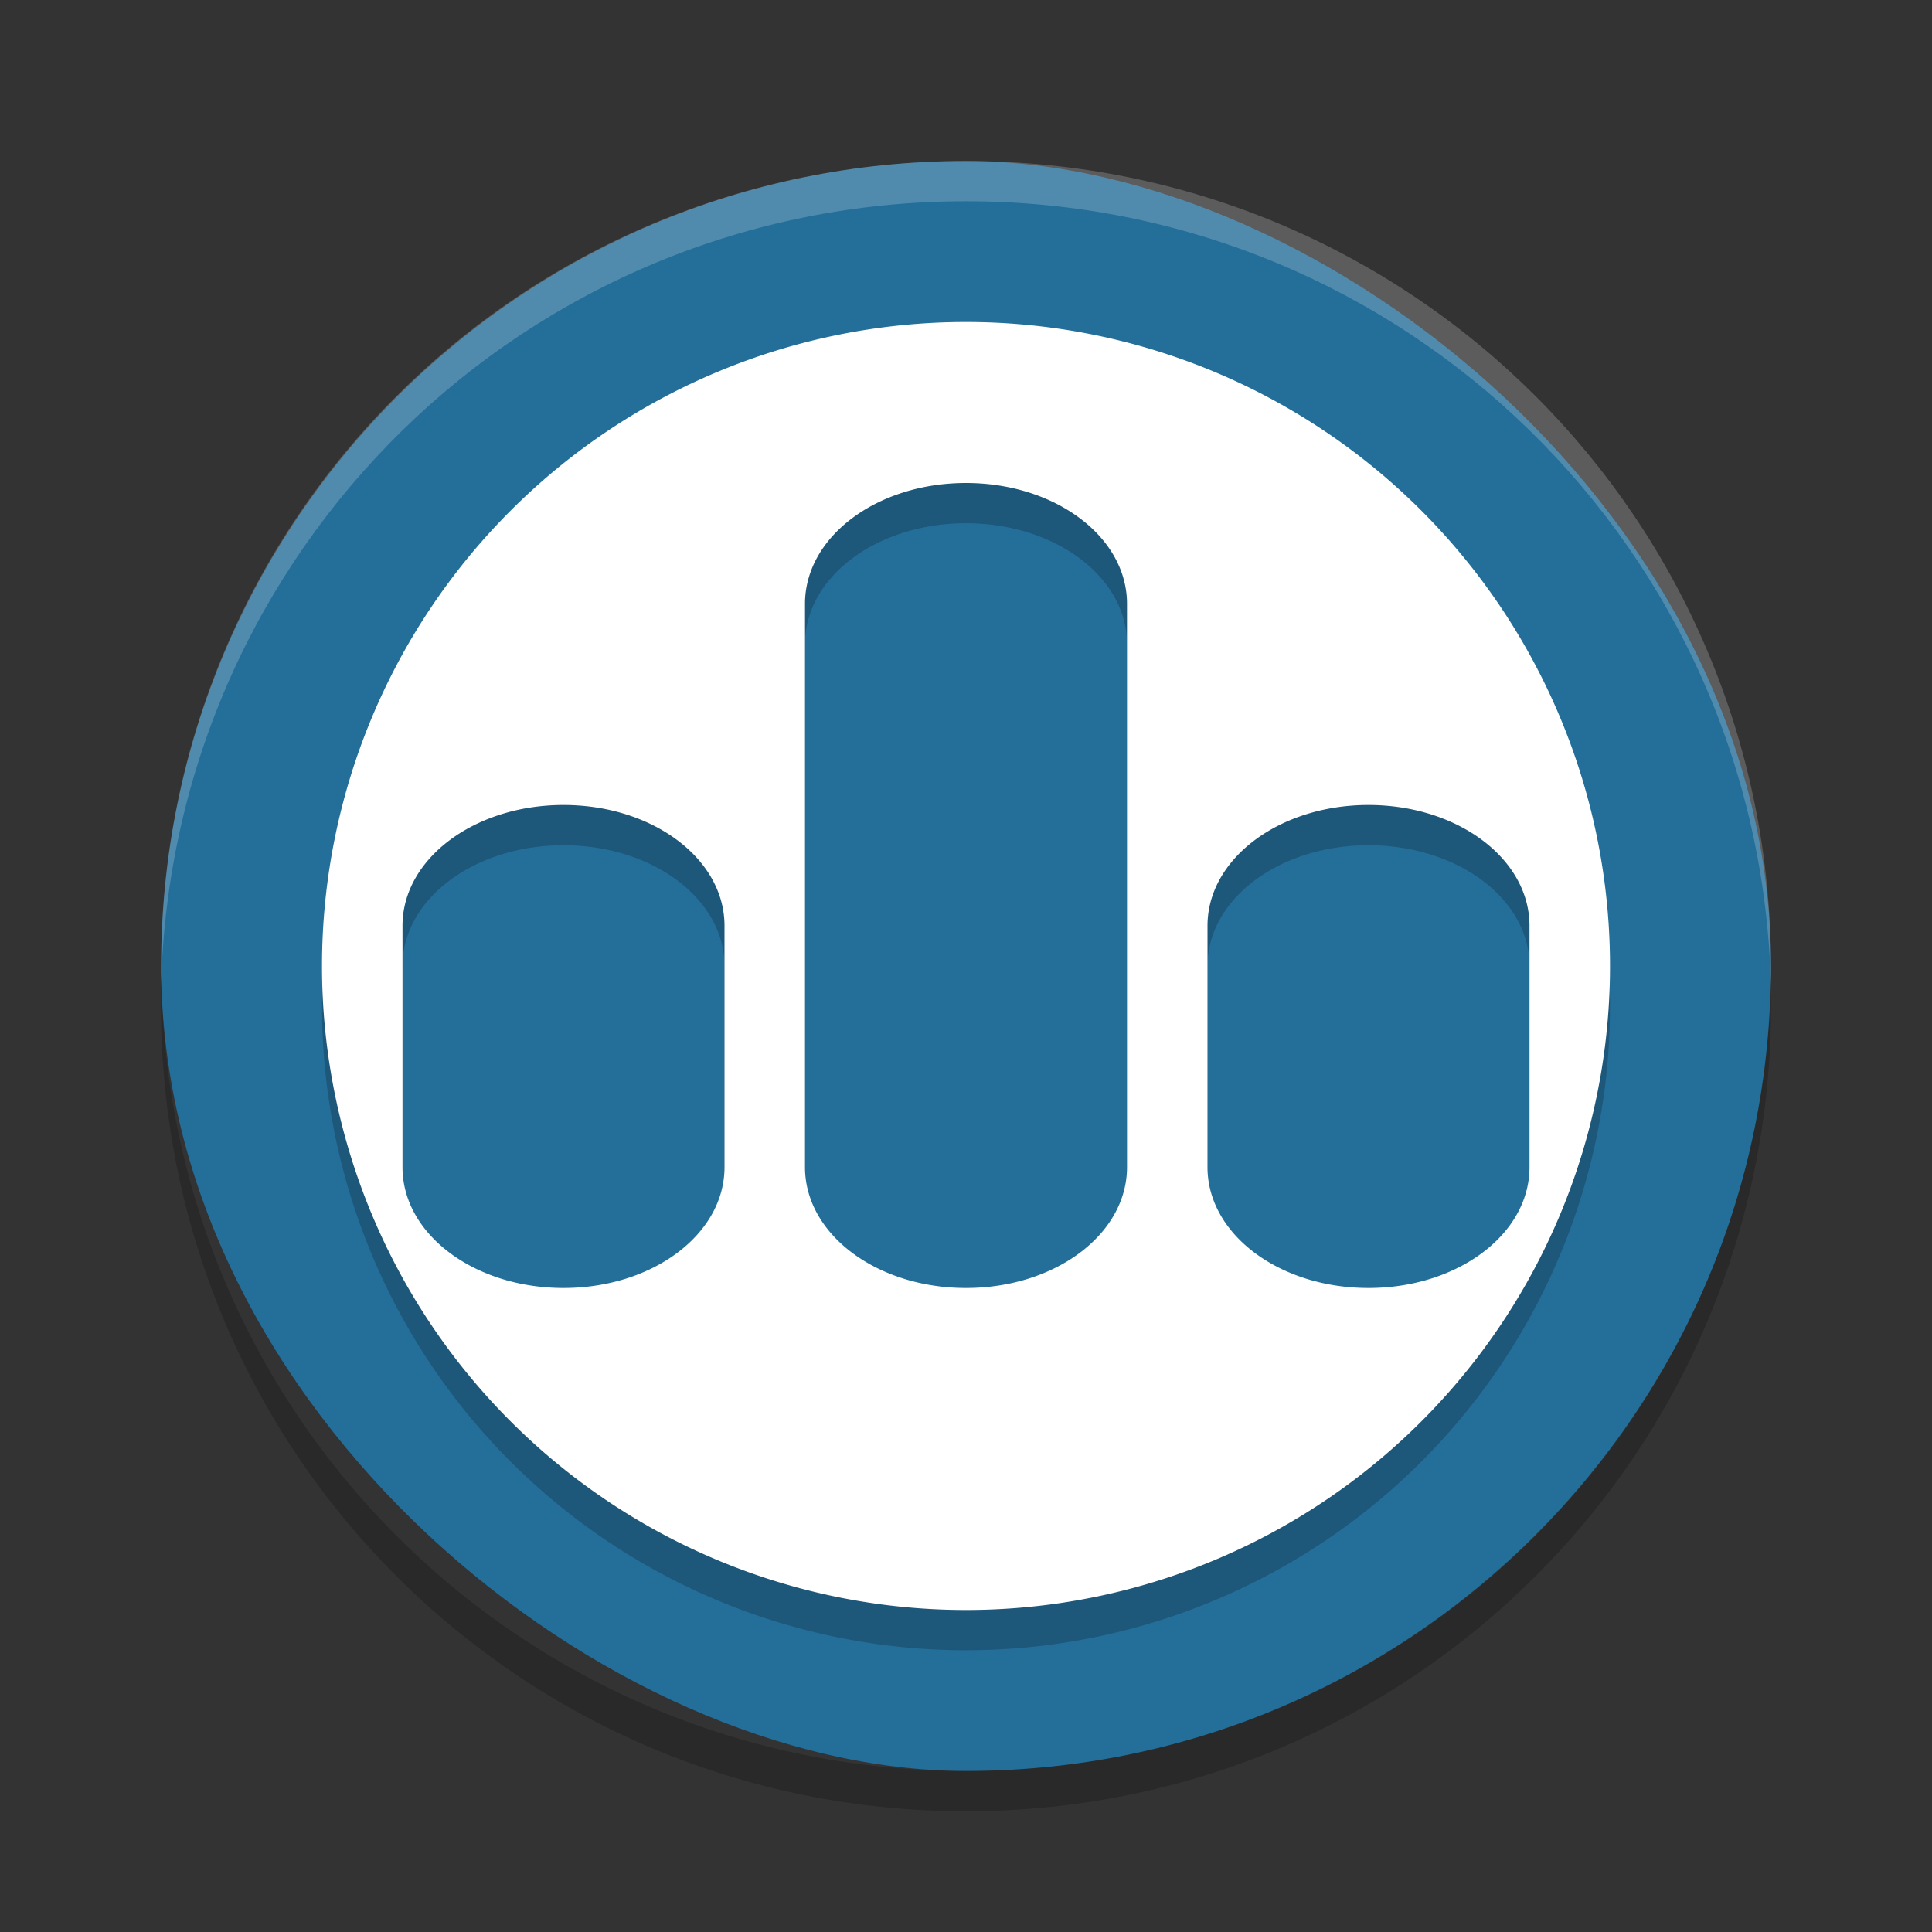 <svg height="24" width="24" xmlns="http://www.w3.org/2000/svg"><rect width="100%" height="100%" fill="#333333" stroke="none"/><g transform="translate(1 1)"><rect fill="#246e9a" height="19.998" rx="10" ry="9.999" transform="matrix(0 -1 -1 0 0 0)" width="20" x="-21" y="-21"/><path d="m11 1c-5.54 0-9.999 4.46-9.999 10 0 .084-.002.167 0 .25.132-5.423 4.543-9.75 9.999-9.75s9.867 4.327 9.999 9.75c.002-.083 0-.166 0-.25 0-5.54-4.459-10-9.999-10z" fill="#fff" opacity=".2"/><path d="m1.006 11.25c-.002.084-.006.166-.006.25 0 5.54 4.46 10 10 10s10-4.46 10-10c0-.084-.004-.167-.006-.25-.132 5.423-4.538 9.75-9.994 9.75s-9.862-4.327-9.994-9.75z" opacity=".2"/><path d="m11 3.5a8 8 0 0 0 -8 8 8 8 0 0 0 8 8 8 8 0 0 0 8-8 8 8 0 0 0 -8-8zm0 2c1.108 0 2 .669 2 1.5v7c0 .831-.892 1.5-2 1.5s-2-.669-2-1.5v-7c0-.831.892-1.5 2-1.5zm-5 4c1.108 0 2 .669 2 1.5v3c0 .831-.892 1.5-2 1.5s-2-.669-2-1.5v-3c0-.831.892-1.5 2-1.5zm10 0c1.108 0 2 .669 2 1.5v3c0 .831-.892 1.5-2 1.5s-2-.669-2-1.5v-3c0-.831.892-1.5 2-1.5z" opacity=".2"/><path d="m11 3a8 8 0 0 0 -8 8 8 8 0 0 0 8 8 8 8 0 0 0 8-8 8 8 0 0 0 -8-8zm0 2c1.108 0 2 .669 2 1.5v7c0 .831-.892 1.5-2 1.5s-2-.669-2-1.5v-7c0-.831.892-1.5 2-1.5zm-5 4c1.108 0 2 .669 2 1.5v3c0 .831-.892 1.5-2 1.5s-2-.669-2-1.5v-3c0-.831.892-1.5 2-1.5zm10 0c1.108 0 2 .669 2 1.5v3c0 .831-.892 1.5-2 1.5s-2-.669-2-1.5v-3c0-.831.892-1.5 2-1.5z" fill="#fff"/></g></svg>